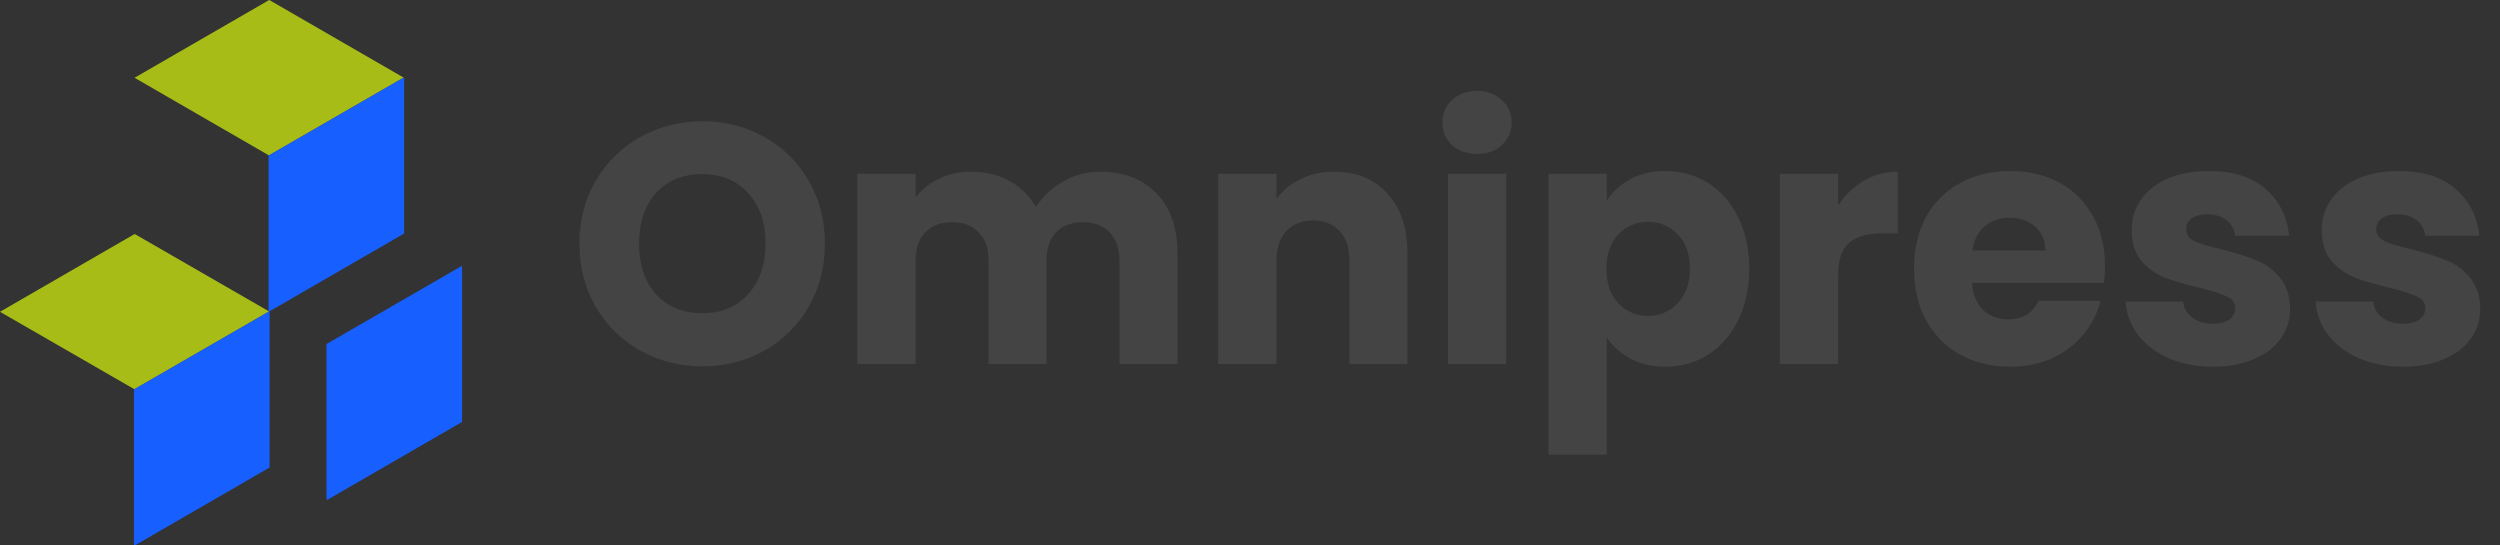 <svg width="110" height="24" viewBox="0 0 110 24" fill="none" xmlns="http://www.w3.org/2000/svg">
<rect x="0" y="0" width="110" height="24" fill="#333333" stroke="none"/>
<path d="M0 13.719L5.898 17.118L5.912 17.126L11.84 13.704L5.927 10.296L5.898 10.311L0 13.719Z" fill="#A8BC17"/>
<path d="M5.897 17.133V23.978L5.927 24L11.862 20.57V13.719L11.84 13.704L5.912 17.126L5.897 17.133Z" fill="#175FFF"/>
<path d="M6.315 16.761V16.776L6.33 16.768L6.315 16.761Z" fill="white"/>
<path d="M6.315 16.761V16.776L6.33 16.768L6.315 16.761Z" fill="black"/>
<path d="M5.92 3.422L11.818 6.829L11.833 6.837L17.76 3.415L11.848 0L11.818 0.015L5.92 3.422Z" fill="#A8BC17"/>
<path d="M11.817 6.845V13.689L11.847 13.704L17.782 10.274V3.43L17.76 3.415L11.832 6.837L11.817 6.845Z" fill="#175FFF"/>
<path d="M12.242 6.464V6.479L12.25 6.471L12.242 6.464Z" fill="white"/>
<path d="M12.242 6.464V6.479L12.25 6.471L12.242 6.464Z" fill="black"/>
<path d="M14.367 15.136V21.98L14.396 21.995L20.331 18.565V11.713L20.309 11.706L14.382 15.128L14.367 15.136Z" fill="#175FFF"/>
<path d="M18.706 16.671V16.686L18.721 16.679L18.706 16.671Z" fill="white"/>
<path d="M18.706 16.671V16.686L18.721 16.679L18.706 16.671Z" fill="black"/>
<path d="M105.741 16.135C105.011 16.135 104.361 16.01 103.791 15.76C103.221 15.51 102.771 15.17 102.441 14.74C102.111 14.3 101.926 13.81 101.886 13.27H104.421C104.451 13.56 104.586 13.795 104.826 13.975C105.066 14.155 105.361 14.245 105.711 14.245C106.031 14.245 106.276 14.185 106.446 14.065C106.626 13.935 106.716 13.77 106.716 13.57C106.716 13.33 106.591 13.155 106.341 13.045C106.091 12.925 105.686 12.795 105.126 12.655C104.526 12.515 104.026 12.37 103.626 12.22C103.226 12.06 102.881 11.815 102.591 11.485C102.301 11.145 102.156 10.69 102.156 10.12C102.156 9.64 102.286 9.205 102.546 8.815C102.816 8.415 103.206 8.1 103.716 7.87C104.236 7.64 104.851 7.525 105.561 7.525C106.611 7.525 107.436 7.785 108.036 8.305C108.646 8.825 108.996 9.515 109.086 10.375H106.716C106.676 10.085 106.546 9.855 106.326 9.685C106.116 9.515 105.836 9.43 105.486 9.43C105.186 9.43 104.956 9.49 104.796 9.61C104.636 9.72 104.556 9.875 104.556 10.075C104.556 10.315 104.681 10.495 104.931 10.615C105.191 10.735 105.591 10.855 106.131 10.975C106.751 11.135 107.256 11.295 107.646 11.455C108.036 11.605 108.376 11.855 108.666 12.205C108.966 12.545 109.121 13.005 109.131 13.585C109.131 14.075 108.991 14.515 108.711 14.905C108.441 15.285 108.046 15.585 107.526 15.805C107.016 16.025 106.421 16.135 105.741 16.135Z" fill="#444444"/>
<path d="M97.377 16.135C96.647 16.135 95.997 16.01 95.427 15.76C94.857 15.51 94.407 15.17 94.077 14.74C93.747 14.3 93.562 13.81 93.522 13.27H96.057C96.087 13.56 96.222 13.795 96.462 13.975C96.702 14.155 96.997 14.245 97.347 14.245C97.667 14.245 97.912 14.185 98.082 14.065C98.262 13.935 98.352 13.77 98.352 13.57C98.352 13.33 98.227 13.155 97.977 13.045C97.727 12.925 97.322 12.795 96.762 12.655C96.162 12.515 95.662 12.37 95.262 12.22C94.862 12.06 94.517 11.815 94.227 11.485C93.937 11.145 93.792 10.69 93.792 10.12C93.792 9.64 93.922 9.205 94.182 8.815C94.452 8.415 94.842 8.1 95.352 7.87C95.872 7.64 96.487 7.525 97.197 7.525C98.247 7.525 99.072 7.785 99.672 8.305C100.282 8.825 100.632 9.515 100.722 10.375H98.352C98.312 10.085 98.182 9.855 97.962 9.685C97.752 9.515 97.472 9.43 97.122 9.43C96.822 9.43 96.592 9.49 96.432 9.61C96.272 9.72 96.192 9.875 96.192 10.075C96.192 10.315 96.317 10.495 96.567 10.615C96.827 10.735 97.227 10.855 97.767 10.975C98.387 11.135 98.892 11.295 99.282 11.455C99.672 11.605 100.012 11.855 100.302 12.205C100.602 12.545 100.757 13.005 100.767 13.585C100.767 14.075 100.627 14.515 100.347 14.905C100.077 15.285 99.682 15.585 99.162 15.805C98.652 16.025 98.057 16.135 97.377 16.135Z" fill="#444444"/>
<path d="M92.619 11.695C92.619 11.935 92.604 12.185 92.574 12.445H86.769C86.809 12.965 86.974 13.365 87.264 13.645C87.564 13.915 87.929 14.05 88.359 14.05C88.999 14.05 89.444 13.78 89.694 13.24H92.424C92.284 13.79 92.029 14.285 91.659 14.725C91.299 15.165 90.844 15.51 90.294 15.76C89.744 16.01 89.129 16.135 88.449 16.135C87.629 16.135 86.899 15.96 86.259 15.61C85.619 15.26 85.119 14.76 84.759 14.11C84.399 13.46 84.219 12.7 84.219 11.83C84.219 10.96 84.394 10.2 84.744 9.55C85.104 8.9 85.604 8.4 86.244 8.05C86.884 7.7 87.619 7.525 88.449 7.525C89.259 7.525 89.979 7.695 90.609 8.035C91.239 8.375 91.729 8.86 92.079 9.49C92.439 10.12 92.619 10.855 92.619 11.695ZM89.994 11.02C89.994 10.58 89.844 10.23 89.544 9.97C89.244 9.71 88.869 9.58 88.419 9.58C87.989 9.58 87.624 9.705 87.324 9.955C87.034 10.205 86.854 10.56 86.784 11.02H89.994Z" fill="#444444"/>
<path d="M80.878 9.04C81.178 8.58 81.553 8.22 82.003 7.96C82.453 7.69 82.953 7.555 83.503 7.555V10.27H82.798C82.158 10.27 81.678 10.41 81.358 10.69C81.038 10.96 80.878 11.44 80.878 12.13V16.015H78.313V7.645H80.878V9.04Z" fill="#444444"/>
<path d="M70.697 8.83C70.947 8.44 71.292 8.125 71.732 7.885C72.172 7.645 72.687 7.525 73.277 7.525C73.967 7.525 74.592 7.7 75.152 8.05C75.712 8.4 76.152 8.9 76.472 9.55C76.802 10.2 76.967 10.955 76.967 11.815C76.967 12.675 76.802 13.435 76.472 14.095C76.152 14.745 75.712 15.25 75.152 15.61C74.592 15.96 73.967 16.135 73.277 16.135C72.697 16.135 72.182 16.015 71.732 15.775C71.292 15.535 70.947 15.225 70.697 14.845V20.005H68.132V7.645H70.697V8.83ZM74.357 11.815C74.357 11.175 74.177 10.675 73.817 10.315C73.467 9.945 73.032 9.76 72.512 9.76C72.002 9.76 71.567 9.945 71.207 10.315C70.857 10.685 70.682 11.19 70.682 11.83C70.682 12.47 70.857 12.975 71.207 13.345C71.567 13.715 72.002 13.9 72.512 13.9C73.022 13.9 73.457 13.715 73.817 13.345C74.177 12.965 74.357 12.455 74.357 11.815Z" fill="#444444"/>
<path d="M64.998 6.775C64.548 6.775 64.178 6.645 63.888 6.385C63.608 6.115 63.468 5.785 63.468 5.395C63.468 4.995 63.608 4.665 63.888 4.405C64.178 4.135 64.548 4 64.998 4C65.438 4 65.798 4.135 66.078 4.405C66.368 4.665 66.513 4.995 66.513 5.395C66.513 5.785 66.368 6.115 66.078 6.385C65.798 6.645 65.438 6.775 64.998 6.775ZM66.273 7.645V16.015H63.708V7.645H66.273Z" fill="#444444"/>
<path d="M58.701 7.555C59.681 7.555 60.461 7.875 61.041 8.515C61.631 9.145 61.926 10.015 61.926 11.125V16.015H59.376V11.47C59.376 10.91 59.231 10.475 58.941 10.165C58.651 9.855 58.261 9.7 57.771 9.7C57.281 9.7 56.891 9.855 56.601 10.165C56.311 10.475 56.166 10.91 56.166 11.47V16.015H53.601V7.645H56.166V8.755C56.426 8.385 56.776 8.095 57.216 7.885C57.656 7.665 58.151 7.555 58.701 7.555Z" fill="#444444"/>
<path d="M48.402 7.555C49.442 7.555 50.267 7.87 50.877 8.5C51.497 9.13 51.807 10.005 51.807 11.125V16.015H49.257V11.47C49.257 10.93 49.112 10.515 48.822 10.225C48.542 9.925 48.152 9.775 47.652 9.775C47.152 9.775 46.757 9.925 46.467 10.225C46.187 10.515 46.047 10.93 46.047 11.47V16.015H43.497V11.47C43.497 10.93 43.352 10.515 43.062 10.225C42.782 9.925 42.392 9.775 41.892 9.775C41.392 9.775 40.997 9.925 40.707 10.225C40.427 10.515 40.287 10.93 40.287 11.47V16.015H37.722V7.645H40.287V8.695C40.547 8.345 40.887 8.07 41.307 7.87C41.727 7.66 42.202 7.555 42.732 7.555C43.362 7.555 43.922 7.69 44.412 7.96C44.912 8.23 45.302 8.615 45.582 9.115C45.872 8.655 46.267 8.28 46.767 7.99C47.267 7.7 47.812 7.555 48.402 7.555Z" fill="#444444"/>
<path d="M30.91 16.12C29.92 16.12 29.01 15.89 28.18 15.43C27.36 14.97 26.705 14.33 26.215 13.51C25.735 12.68 25.495 11.75 25.495 10.72C25.495 9.69 25.735 8.765 26.215 7.945C26.705 7.125 27.36 6.485 28.18 6.025C29.01 5.565 29.92 5.335 30.91 5.335C31.9 5.335 32.805 5.565 33.625 6.025C34.455 6.485 35.105 7.125 35.575 7.945C36.055 8.765 36.295 9.69 36.295 10.72C36.295 11.75 36.055 12.68 35.575 13.51C35.095 14.33 34.445 14.97 33.625 15.43C32.805 15.89 31.9 16.12 30.91 16.12ZM30.91 13.78C31.75 13.78 32.42 13.5 32.92 12.94C33.43 12.38 33.685 11.64 33.685 10.72C33.685 9.79 33.43 9.05 32.92 8.5C32.42 7.94 31.75 7.66 30.91 7.66C30.06 7.66 29.38 7.935 28.87 8.485C28.37 9.035 28.12 9.78 28.12 10.72C28.12 11.65 28.37 12.395 28.87 12.955C29.38 13.505 30.06 13.78 30.91 13.78Z" fill="#444444"/>
</svg>
